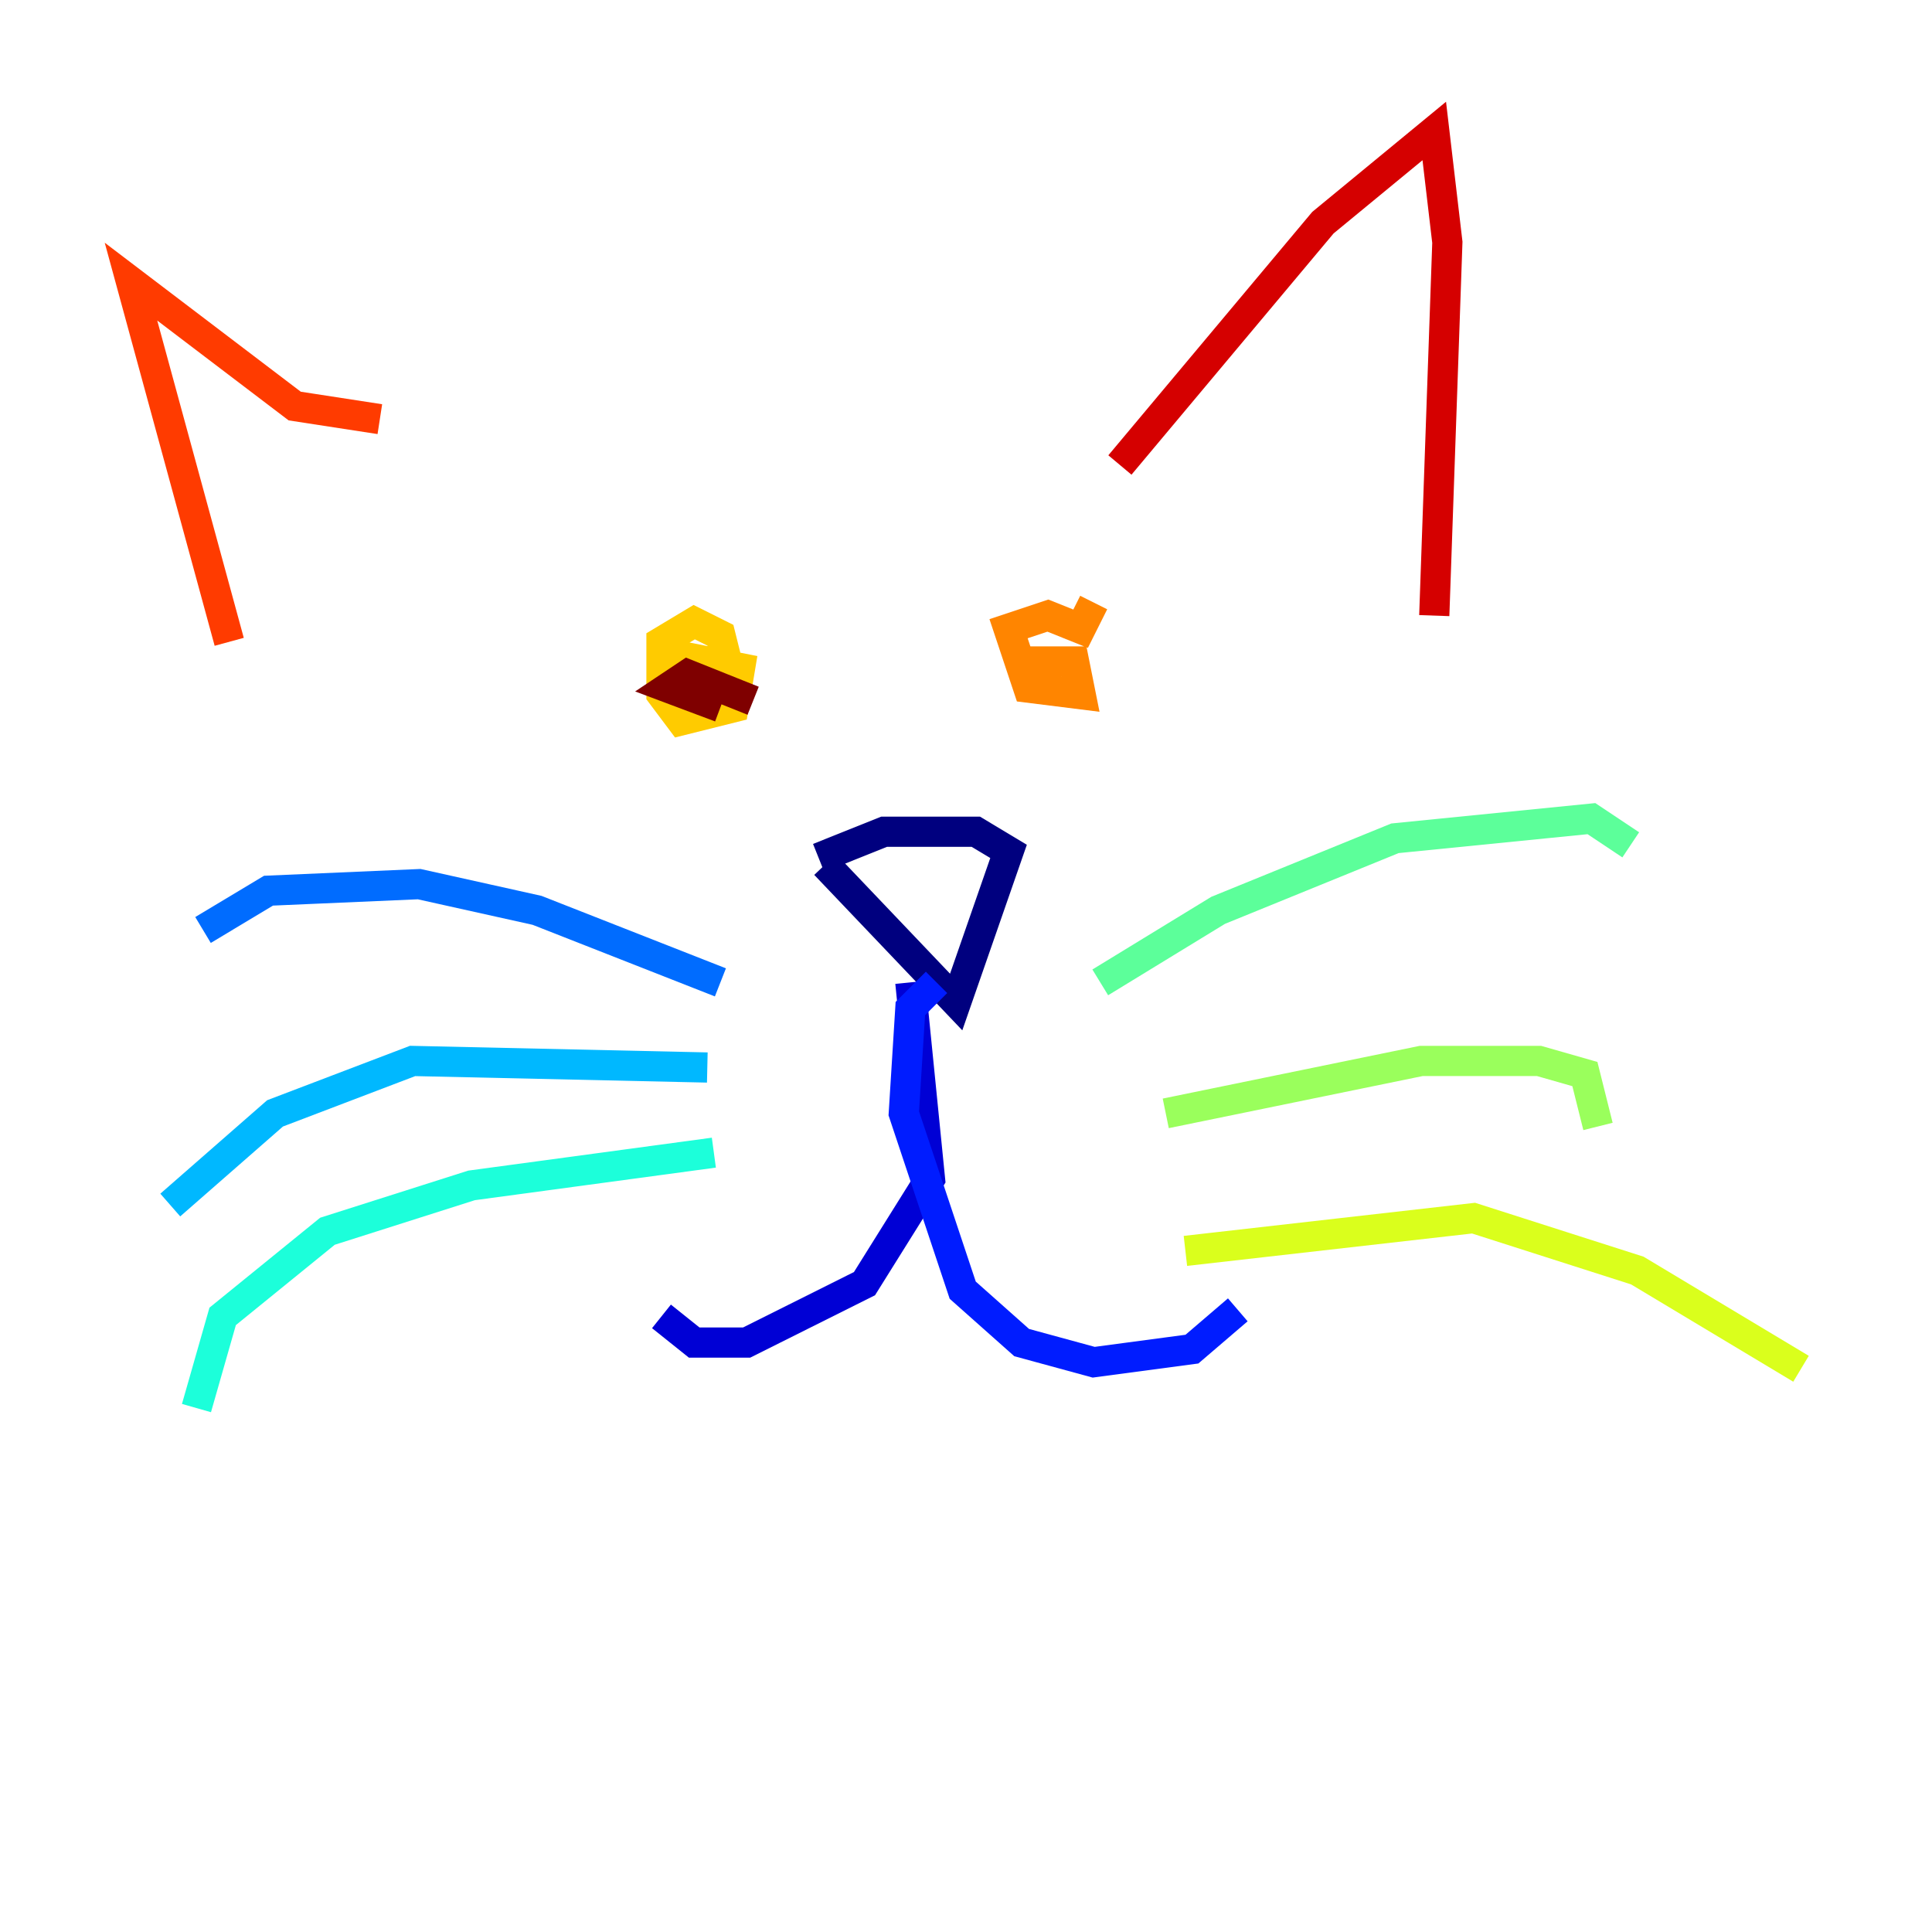 <?xml version="1.0" encoding="utf-8" ?>
<svg baseProfile="tiny" height="128" version="1.2" viewBox="0,0,128,128" width="128" xmlns="http://www.w3.org/2000/svg" xmlns:ev="http://www.w3.org/2001/xml-events" xmlns:xlink="http://www.w3.org/1999/xlink"><defs /><polyline fill="none" points="54.671,57.275 63.349,66.386 66.82,56.407 64.651,55.105 58.576,55.105 54.237,56.841" stroke="#00007f" stroke-width="2" /><polyline fill="none" points="60.312,65.085 61.614,78.102 57.275,85.044 49.464,88.949 45.993,88.949 43.824,87.214" stroke="#0000d5" stroke-width="2" /><polyline fill="none" points="62.047,65.085 60.312,66.82 59.878,73.763 63.783,85.478 67.688,88.949 72.461,90.251 78.969,89.383 82.007,86.78" stroke="#001cff" stroke-width="2" /><polyline fill="none" points="47.729,65.085 35.58,60.312 27.77,58.576 17.79,59.01 13.451,61.614" stroke="#006cff" stroke-width="2" /><polyline fill="none" points="46.861,70.725 27.336,70.291 18.224,73.763 11.281,79.837" stroke="#00b8ff" stroke-width="2" /><polyline fill="none" points="47.295,76.366 31.241,78.536 21.695,81.573 14.752,87.214 13.017,93.288" stroke="#1cffda" stroke-width="2" /><polyline fill="none" points="72.895,65.085 80.705,60.312 92.42,55.539 105.437,54.237 108.041,55.973" stroke="#5cff9a" stroke-width="2" /><polyline fill="none" points="77.234,73.763 94.156,70.291 101.966,70.291 105.003,71.159 105.871,74.63" stroke="#9aff5c" stroke-width="2" /><polyline fill="none" points="78.536,82.875 97.627,80.705 108.475,84.176 119.322,90.685" stroke="#daff1c" stroke-width="2" /><polyline fill="none" points="48.163,43.824 47.729,42.088 45.993,41.22 43.824,42.522 43.824,45.993 45.125,47.729 48.597,46.861 49.031,44.258 44.691,43.39 44.691,47.295" stroke="#ffcb00" stroke-width="2" /><polyline fill="none" points="72.461,39.919 71.593,41.654 69.424,40.786 66.82,41.654 68.122,45.559 71.593,45.993 71.159,43.824 67.254,43.824" stroke="#ff8500" stroke-width="2" /><polyline fill="none" points="15.186,42.522 8.678,18.658 19.525,26.902 25.166,27.77" stroke="#ff3b00" stroke-width="2" /><polyline fill="none" points="74.197,30.807 87.647,14.752 95.024,8.678 95.891,16.054 95.024,40.786" stroke="#d50000" stroke-width="2" /><polyline fill="none" points="49.898,46.427 45.559,44.691 44.258,45.559 47.729,46.861" stroke="#7f0000" stroke-width="2" /></svg>